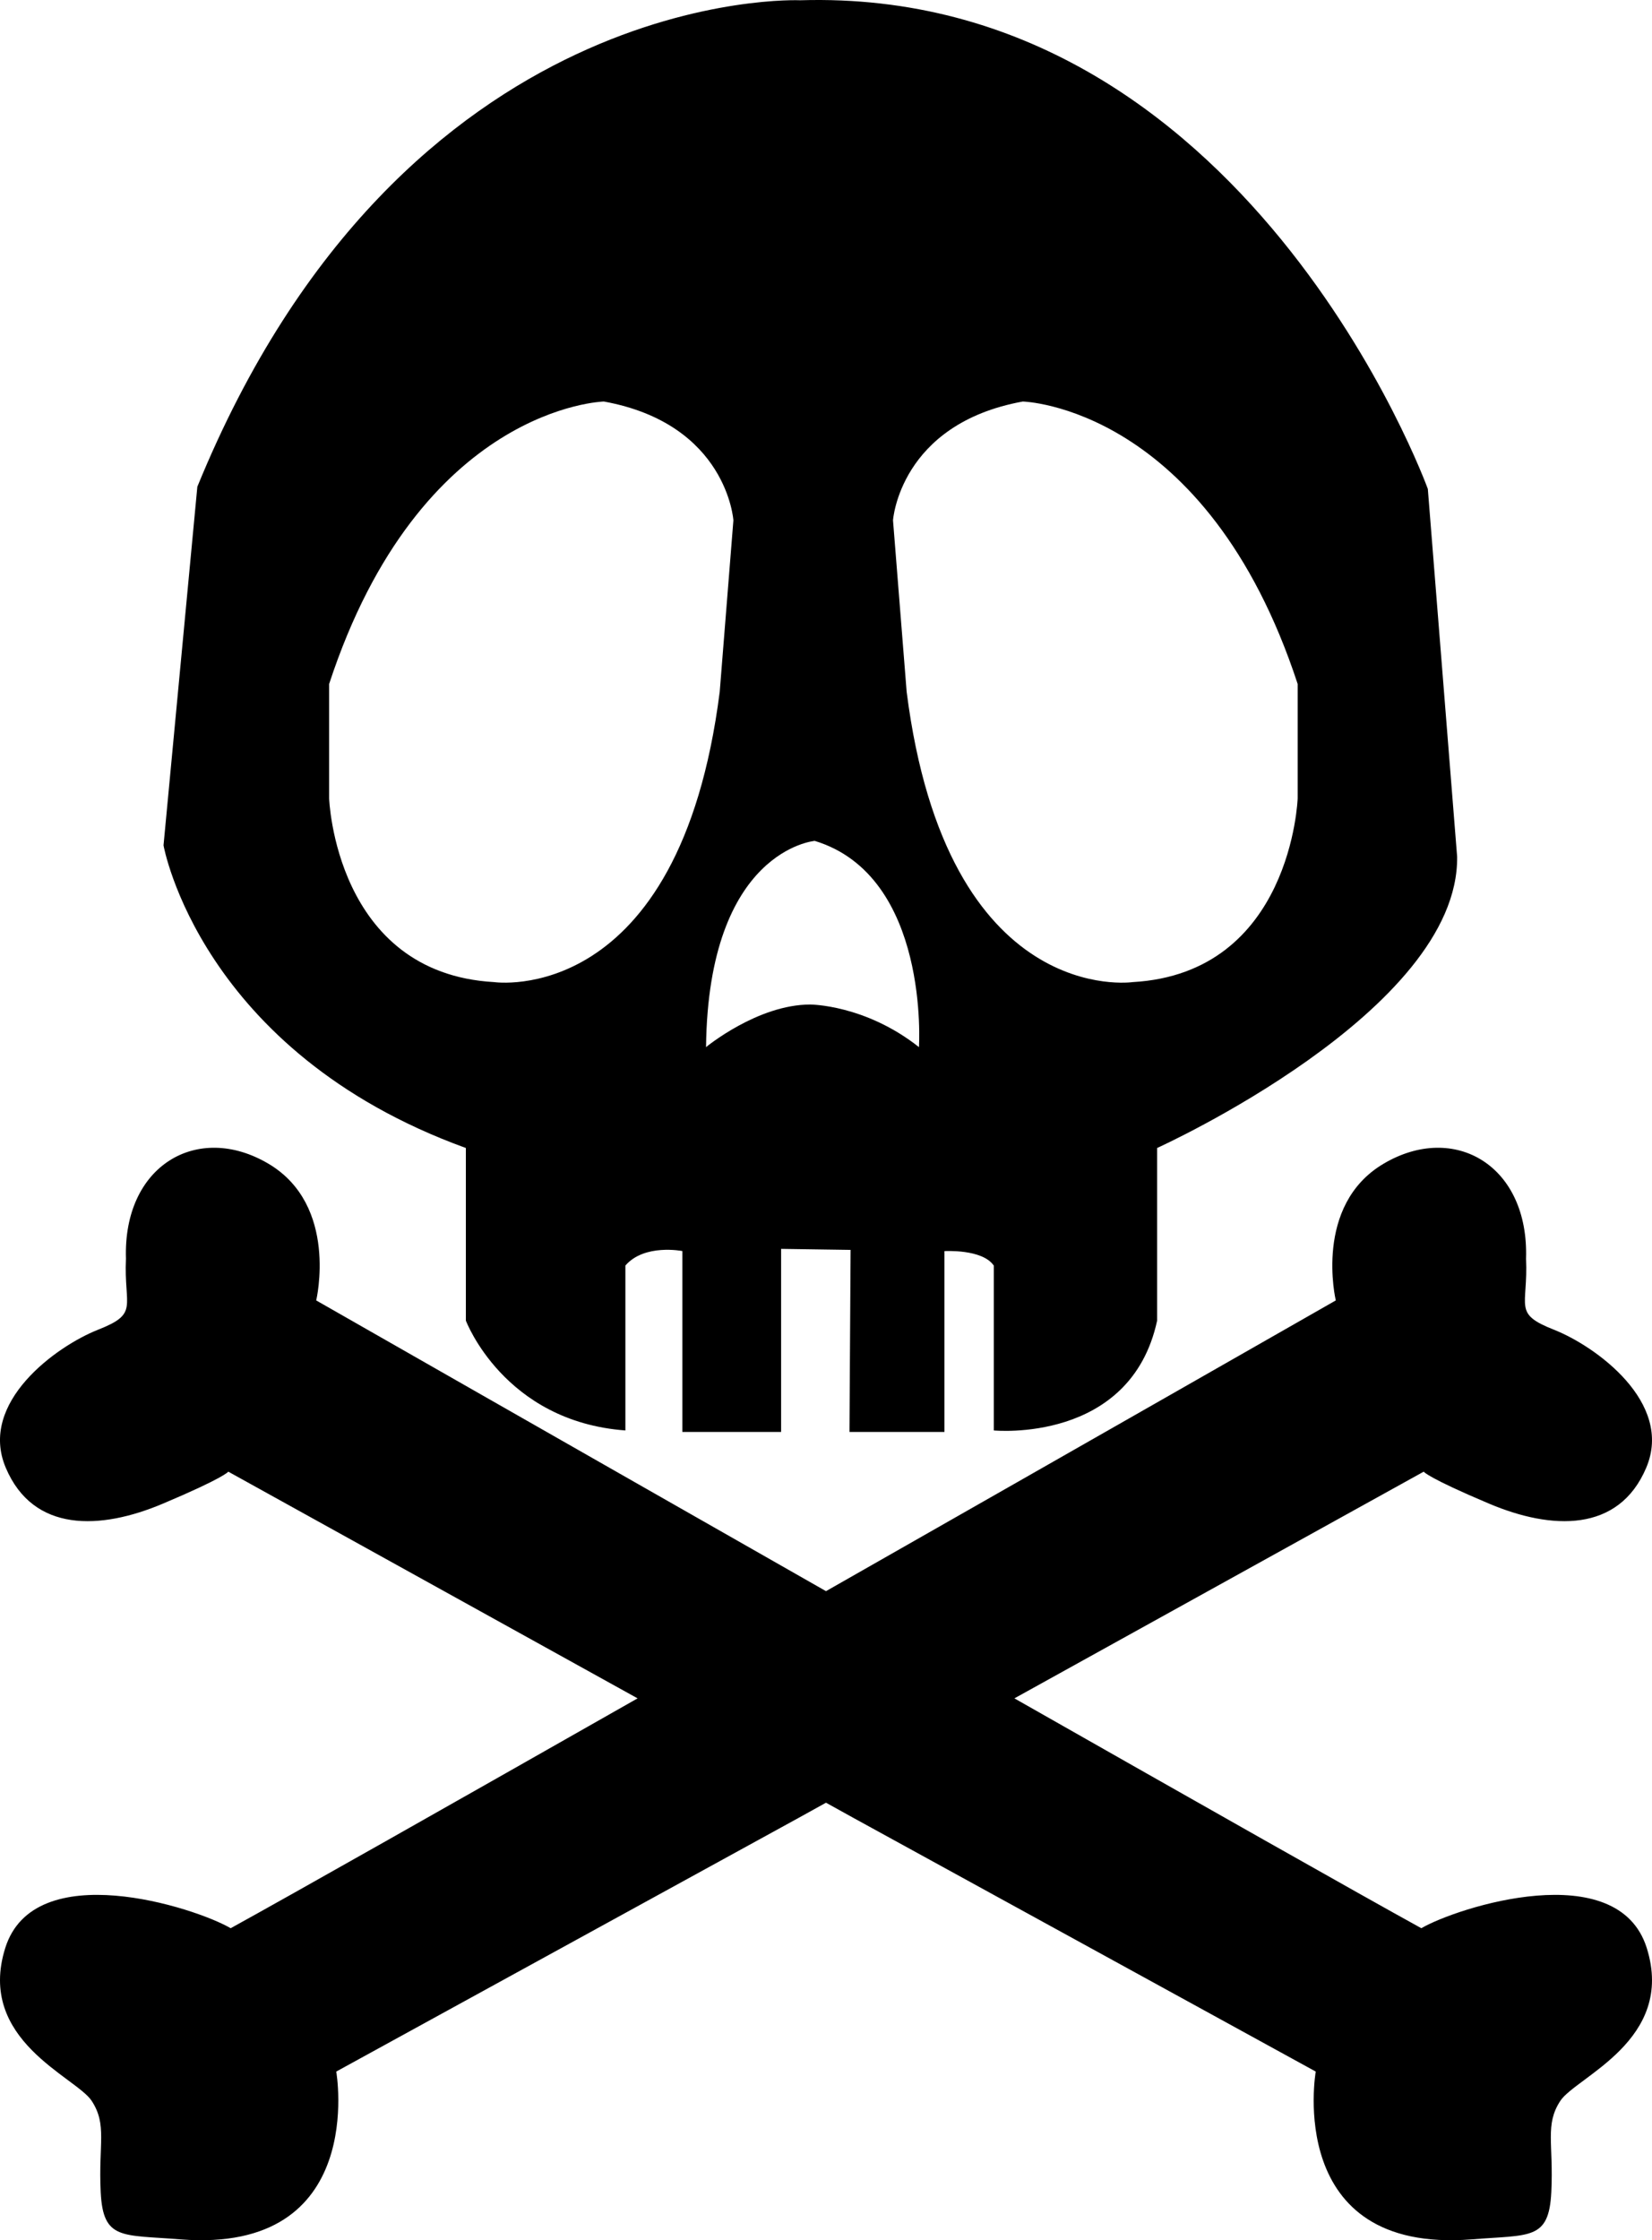 <?xml version="1.0" encoding="utf-8"?>
<!-- Generator: Adobe Illustrator 15.1.0, SVG Export Plug-In . SVG Version: 6.00 Build 0)  -->
<!DOCTYPE svg PUBLIC "-//W3C//DTD SVG 1.1//EN" "http://www.w3.org/Graphics/SVG/1.1/DTD/svg11.dtd">
<svg version="1.1" id="Calque_1" xmlns="http://www.w3.org/2000/svg" xmlns:xlink="http://www.w3.org/1999/xlink" x="0px" y="0px"
	 width="434.948px" height="589.674px" viewBox="0 0 434.948 589.674" enable-background="new 0 0 434.948 589.674"
	 xml:space="preserve">
<g>
	<path d="M122.656,302.177v45.435c0,0,10,26.552,42,28.912c0,0,0-36.674,0-43.403c5-5.81,15-3.818,15-3.818v47.615h26v-48.188
		l18.292,0.27l-0.294,47.918h25.002v-47.598c0,0,10-0.607,13,3.818c0,5.458,0,43.386,0,43.386s36,3.54,43-28.912v-45.435
		c0,0,79.574-35.993,78.984-76.707l-7.712-96.768c0,0-47.814-132.172-165.235-128.632c0,0-104.45-4.721-158.735,128.042
		l-8.905,94.408C43.053,222.52,52.656,276.805,122.656,302.177z M269.287,105.689c0,0,48.369,1.18,72.369,74.347v30.092
		c0,0-1.563,46.024-43.455,48.384c0,0-48.871,7.081-59.492-76.411l-3.592-45.139C235.117,136.962,236.833,111.59,269.287,105.689z
		 M214.509,221.339c30.37,9.249,27.436,54.285,27.436,54.285c-14.161-11.211-28.616-11.211-28.616-11.211
		c-13.865,0-27.438,11.211-27.438,11.211C186.481,223.7,214.509,221.339,214.509,221.339z M86.656,180.036
		c24-73.167,72.334-74.347,72.334-74.347c32.453,5.9,34.102,31.273,34.102,31.273l-3.601,45.139
		c-10.621,83.492-59.384,76.411-59.384,76.411c-41.894-2.36-43.452-48.384-43.452-48.384V180.036z"/>
	<path d="M433.568,512.755c-7.626-24.286-49.913-10.715-59.354-5.208c-16.125-8.876-59.053-33.179-107.136-60.503l107.762-59.67
		c0,0,0.982,1.573,17.307,8.457c16.325,6.883,34.027,7.67,41.287-9.499c7.259-17.169-13.357-32.002-24.283-36.313
		c-10.927-4.31-6.775-5.917-7.365-18.702c0.787-24.586-18.882-35.993-37.478-25.021c-18.597,10.973-12.613,36.004-12.613,36.004
		s-64.977,37.106-134.221,76.527c-69.244-39.421-134.221-76.527-134.221-76.527s5.983-25.031-12.612-36.004
		c-18.596-10.973-38.265,0.435-37.478,25.021c-0.59,12.785,3.561,14.393-7.366,18.702c-10.926,4.311-31.542,19.144-24.283,36.313
		s24.962,16.382,41.287,9.499c16.325-6.884,17.308-8.457,17.308-8.457l107.761,59.67c-48.083,27.324-91.01,51.627-107.135,60.503
		c-9.44-5.507-51.728-19.078-59.353,5.208c-7.626,24.285,18.64,33.933,22.758,40.238c4.118,6.307,1.749,11.22,2.372,23.993
		c0.624,12.773,5.591,11.204,21.051,12.471c49.374,3.826,40.97-44.177,40.97-44.177l121.551-66.676l7.391-4.093l7.391,4.093
		l121.551,66.676c0,0-8.403,48.003,40.97,44.177c15.462-1.267,20.429,0.303,21.052-12.471c0.624-12.773-1.746-17.687,2.372-23.993
		C414.928,546.688,441.193,537.04,433.568,512.755z"/>
</g>
</svg>
